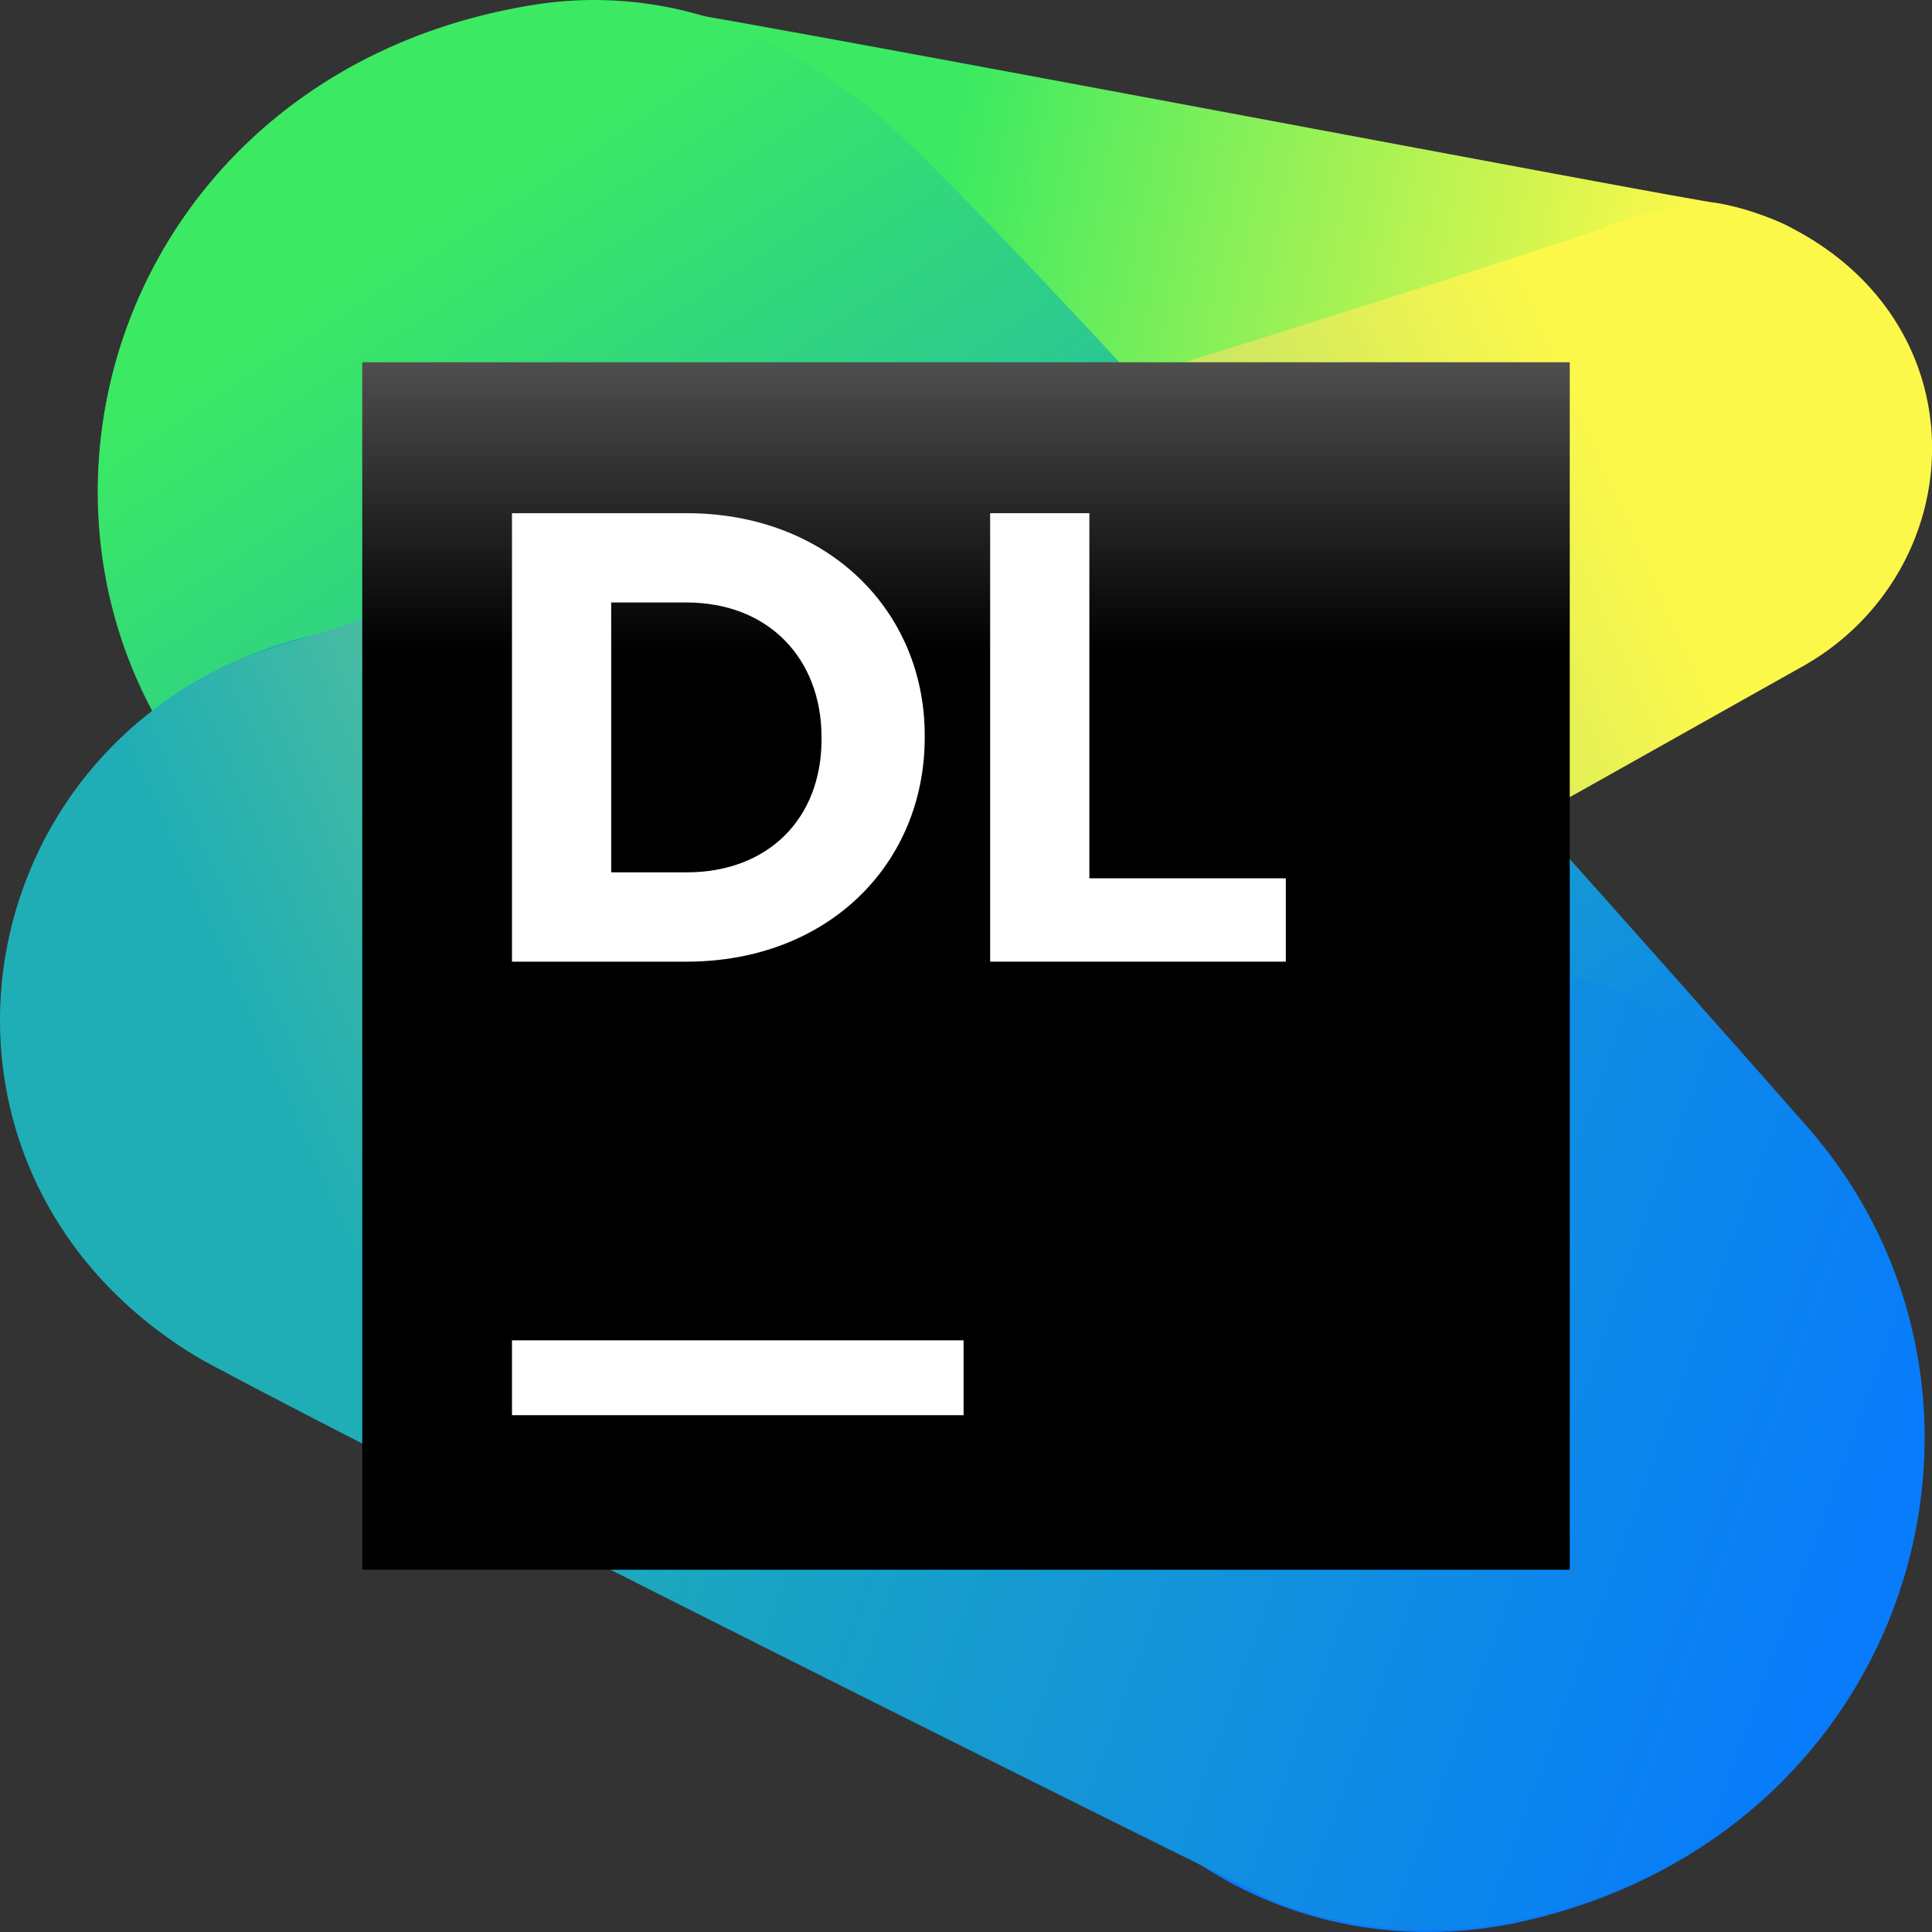 <svg width="80" height="80" viewBox="0 0 80 80" fill="none" xmlns="http://www.w3.org/2000/svg">
<rect x="0" y="0" width="80" height="80" fill="#333333" stroke="none"/>
<g clip-path="url(#clip0)">
<path d="M74.263 9.485C73.346 8.986 72.096 8.571 71.096 8.405C70.43 8.405 27.846 0.257 25.596 0.091C24.513 0.008 23.346 0.091 22.263 0.257C2.513 3.167 -2.487 27.194 13.846 37.253C17.68 39.581 22.263 40.413 26.68 39.415C34.43 37.752 69.263 29.189 71.513 28.69C81.18 26.612 83.263 14.224 74.263 9.485Z" fill="url(#paint0_linear)"/>
<path d="M74.68 46.482C73.013 44.569 42.846 10.4 36.43 4.829C35.18 3.749 33.68 2.751 32.013 1.836C29.013 0.257 25.596 -0.325 22.263 0.174C4.43 2.917 -1.404 22.787 9.68 34.011C10.846 35.258 44.013 72.005 44.346 72.421C45.846 74.25 47.68 75.996 50.013 77.409C53.846 79.82 58.513 80.568 63.013 79.57C79.346 75.912 84.596 57.539 74.68 46.482Z" fill="url(#paint1_linear)"/>
<path d="M68.346 41.66C67.68 41.327 67.013 40.994 66.263 40.745C65.68 40.579 20.846 26.445 19.846 26.196C18.18 25.78 16.43 25.697 14.763 25.946C-1.237 28.274 -5.32 47.812 7.93 56.042C11.013 57.955 51.93 78.406 53.013 78.822C56.18 79.986 59.596 80.236 62.93 79.487C82.096 75.33 86.013 50.888 68.346 41.66Z" fill="url(#paint2_linear)"/>
<path d="M74.263 9.485C72.763 8.654 71.013 8.404 69.263 8.654C68.346 8.82 67.513 8.986 66.68 9.319C62.763 10.899 11.43 26.612 10.013 27.277C-1.904 32.431 -3.82 48.726 7.93 56.042C11.013 57.955 14.763 58.62 18.43 57.788C19.846 57.456 21.263 57.04 22.43 56.458C28.763 53.465 73.846 28.025 74.763 27.526C81.513 23.619 82.096 13.642 74.263 9.485Z" fill="url(#paint3_linear)"/>
<path d="M65 15H15V65H65V15Z" fill="url(#paint4_linear)"/>
<path d="M39.9 55.5H21.2V58.6H39.9V55.5Z" fill="white"/>
<path d="M41 21.25H45.108V36.369H53.243V39.82H41V21.25Z" fill="white"/>
<path d="M21.2 21.25H28.431C34.265 21.25 38.291 25.276 38.291 30.453V30.535C38.291 35.794 34.265 39.82 28.431 39.82H21.2V21.25ZM25.308 24.948V36.122H28.431C31.8 36.122 34.018 33.904 34.018 30.617V30.535C34.018 27.248 31.8 24.948 28.431 24.948H25.308V24.948Z" fill="white"/>
</g>
<defs>
<linearGradient id="paint0_linear" x1="24.471" y1="19.84" x2="73.012" y2="29.537" gradientUnits="userSpaceOnUse">
<stop offset="0.242" stop-color="#3BEA62"/>
<stop offset="0.857" stop-color="#FCF84A"/>
</linearGradient>
<linearGradient id="paint1_linear" x1="19.272" y1="5.614" x2="65.735" y2="76.449" gradientUnits="userSpaceOnUse">
<stop offset="0.018" stop-color="#3BEA62"/>
<stop offset="0.786" stop-color="#087CFA"/>
</linearGradient>
<linearGradient id="paint2_linear" x1="18.624" y1="44.972" x2="77.634" y2="66.335" gradientUnits="userSpaceOnUse">
<stop offset="0.121" stop-color="#1FAEB5"/>
<stop offset="0.975" stop-color="#087CFA"/>
</linearGradient>
<linearGradient id="paint3_linear" x1="1.64" y1="48.288" x2="77.843" y2="14.434" gradientUnits="userSpaceOnUse">
<stop offset="0.121" stop-color="#1FAEB5"/>
<stop offset="0.856" stop-color="#FCF84A"/>
</linearGradient>
<linearGradient id="paint4_linear" x1="39.999" y1="2.846" x2="39.999" y2="47.685" gradientUnits="userSpaceOnUse">
<stop offset="0.084" stop-color="#878585"/>
<stop offset="0.538"/>
</linearGradient>
<clipPath id="clip0">
<rect width="80" height="80" fill="white"/>
</clipPath>
</defs>
</svg>
